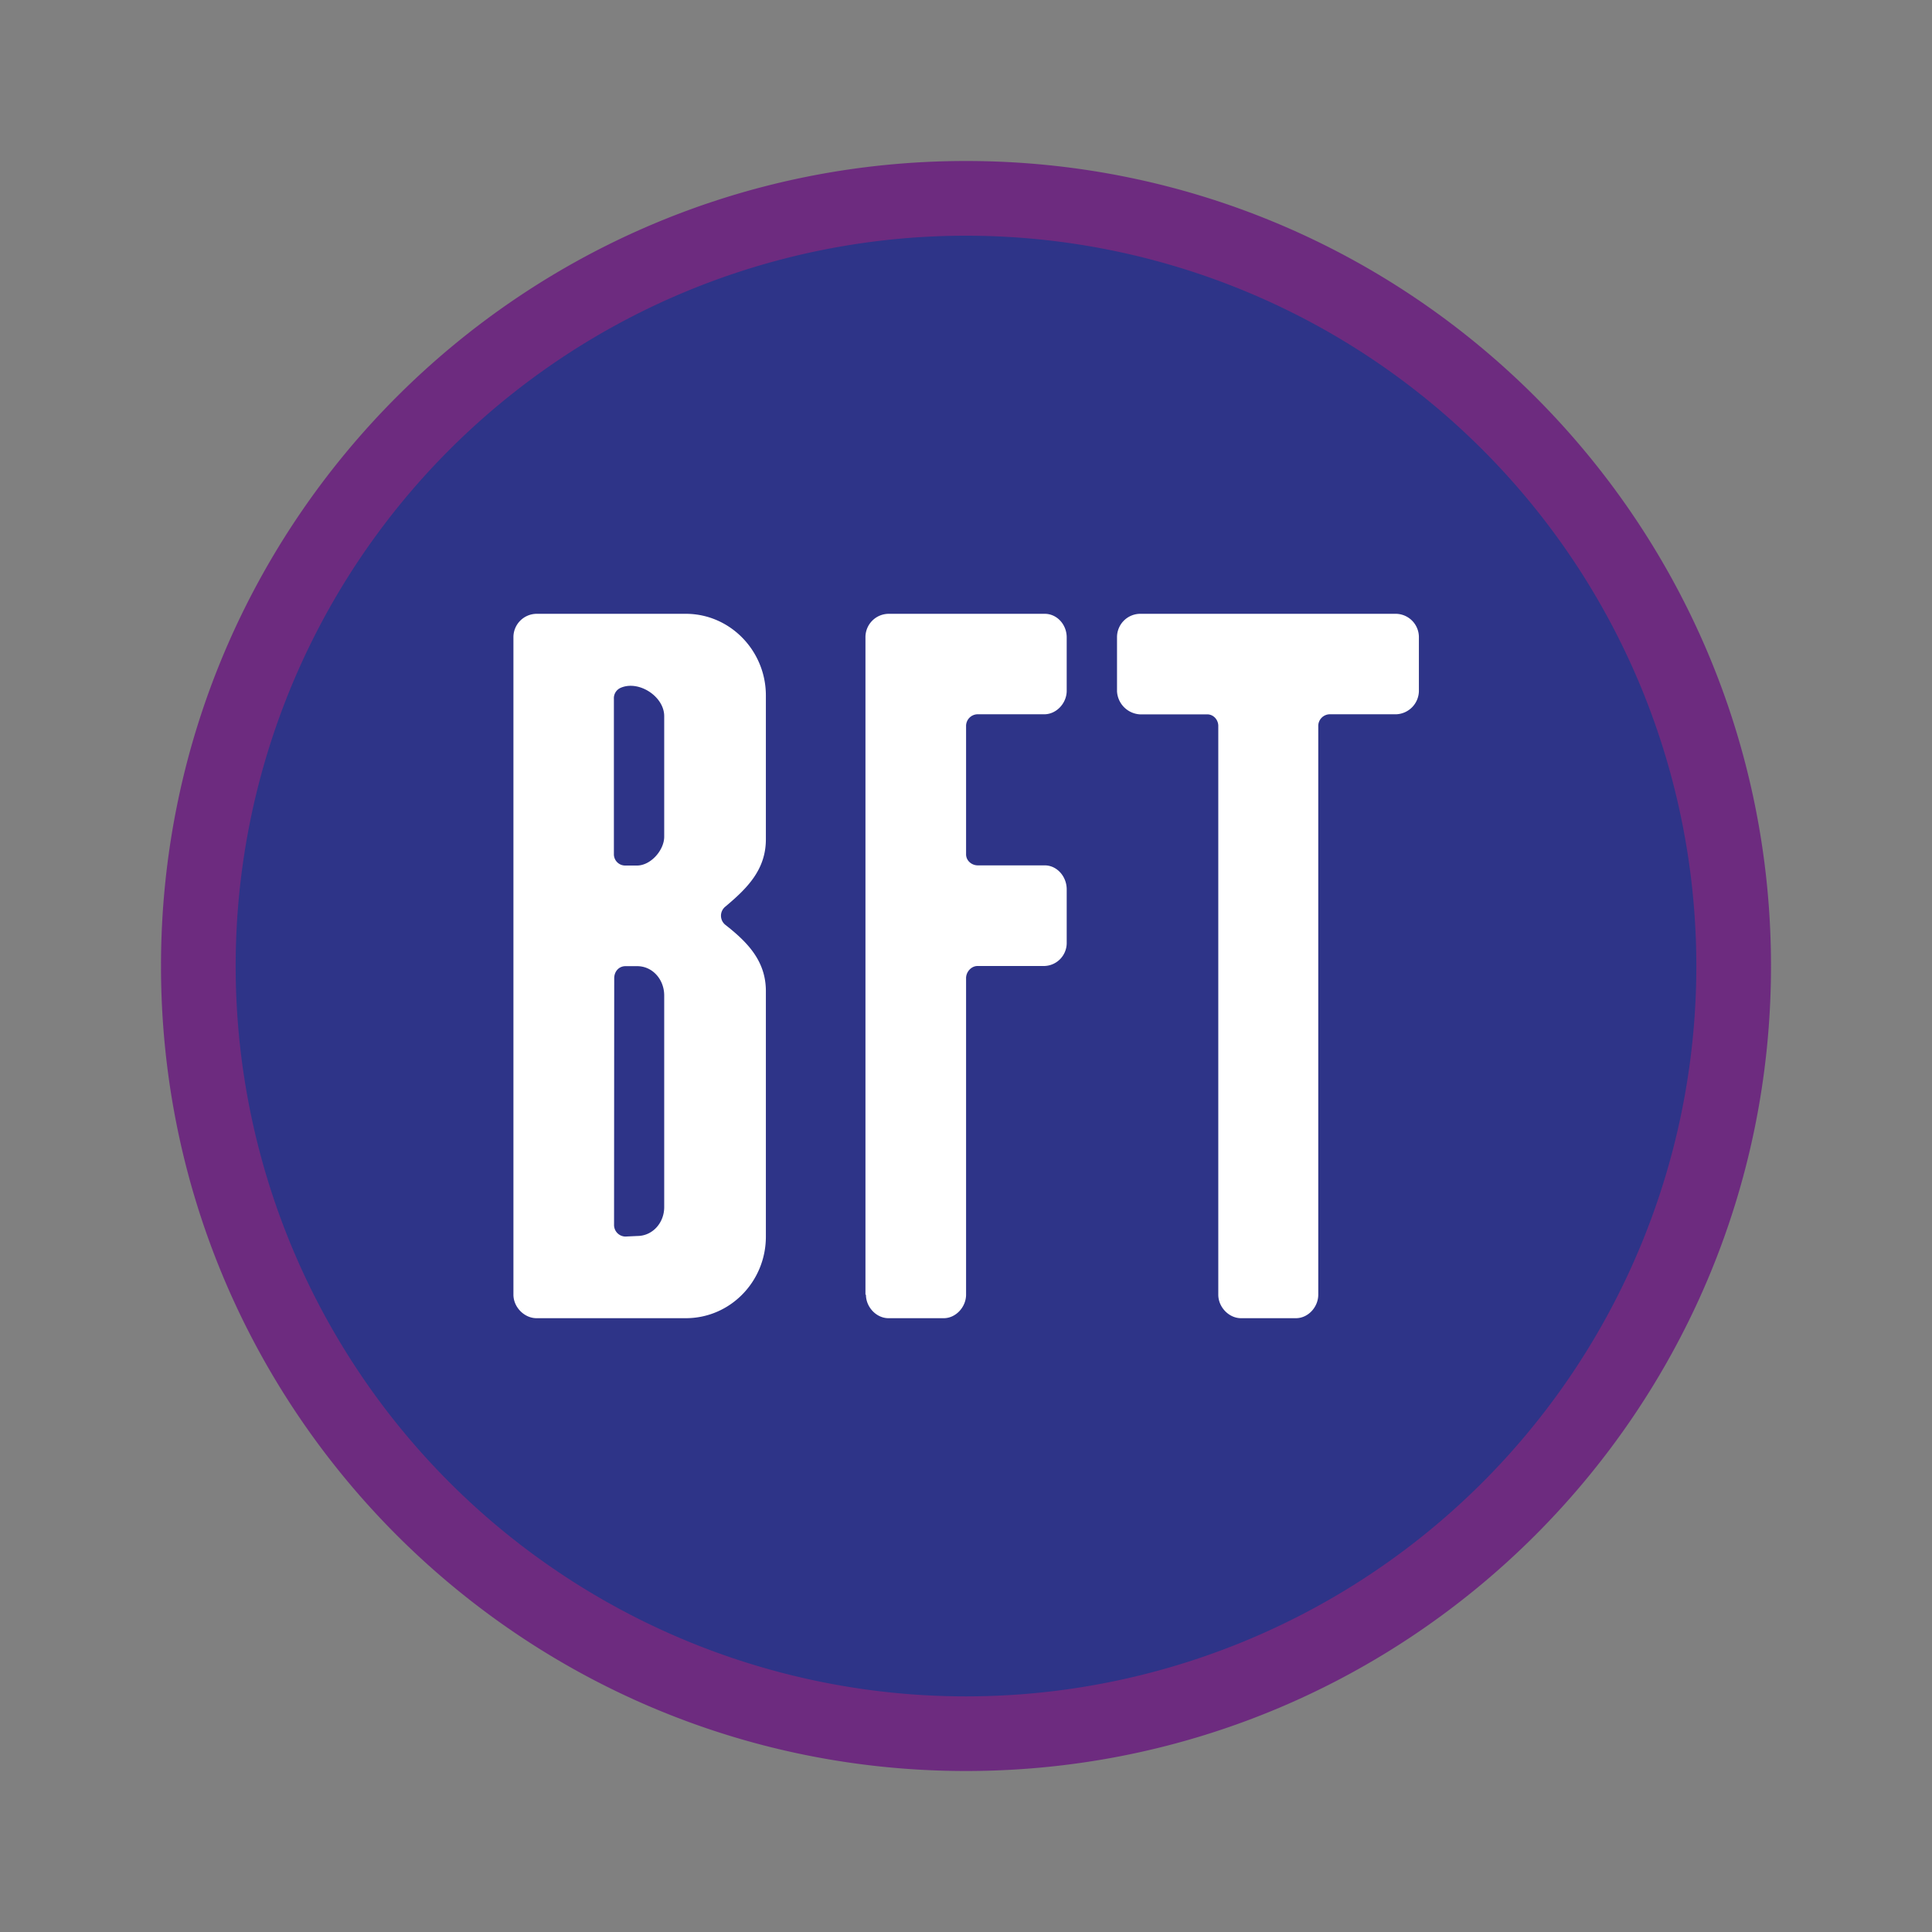 <svg xmlns="http://www.w3.org/2000/svg" width="3em" height="3em" viewBox="0 0 24 24"><rect x="0" y="0" width="24" height="24" fill="#808080" stroke="none"/><g fill="none"><path fill="#2E3488" d="M12 21.536A9.535 9.535 0 0 0 21.536 12A9.535 9.535 0 0 0 12 2.464a9.536 9.536 0 1 0 0 19.072"/><path fill="#6D2B7F" d="M12 2.928a9.072 9.072 0 1 0 0 18.145a9.072 9.072 0 0 0 0-18.145M2 12C2 6.477 6.477 2 12 2s10 4.477 10 10s-4.477 10-10 10S2 17.523 2 12"/><path fill="#fff" fill-rule="evenodd" d="M6.378 7.918v8.165c0 .155.135.292.287.292H8.52c.55 0 .994-.454.994-1.014v-3.049c0-.376-.23-.609-.503-.823a.145.145 0 0 1 0-.227c.268-.225.503-.456.503-.836V8.64c0-.556-.444-1.015-.994-1.015H6.665a.29.29 0 0 0-.287.293m1.248.763a.14.14 0 0 1 .085-.137c.223-.097.54.107.54.352v1.498c0 .167-.167.358-.338.358h-.147a.14.14 0 0 1-.1-.042a.14.14 0 0 1-.04-.102zm.002 6.53a.144.144 0 0 0 .14.15l.147-.007c.194 0 .336-.166.336-.358v-2.63c0-.197-.143-.364-.336-.364H7.77c-.082 0-.14.066-.14.15zm3.123-7.293v8.165h.006c0 .153.127.289.275.292h.697c.147-.003.272-.14.272-.293v-3.926c-.003-.08.063-.156.142-.156h.83a.286.286 0 0 0 .278-.28v-.672c0-.162-.123-.298-.272-.298h-.831c-.08 0-.147-.06-.147-.137v-1.59a.145.145 0 0 1 .142-.15h.83c.147 0 .274-.132.278-.285v-.67c0-.162-.123-.293-.272-.293h-1.941a.29.29 0 0 0-.287.293m3.125 0v.67a.303.303 0 0 0 .283.286h.838c.08 0 .14.071.137.15v7.059c0 .155.132.292.282.292h.683c.15 0 .277-.137.277-.293V9.023a.145.145 0 0 1 .142-.15h.828a.294.294 0 0 0 .28-.285v-.67a.29.29 0 0 0-.28-.293h-3.187a.29.29 0 0 0-.283.293" clip-rule="evenodd"/></g></svg>